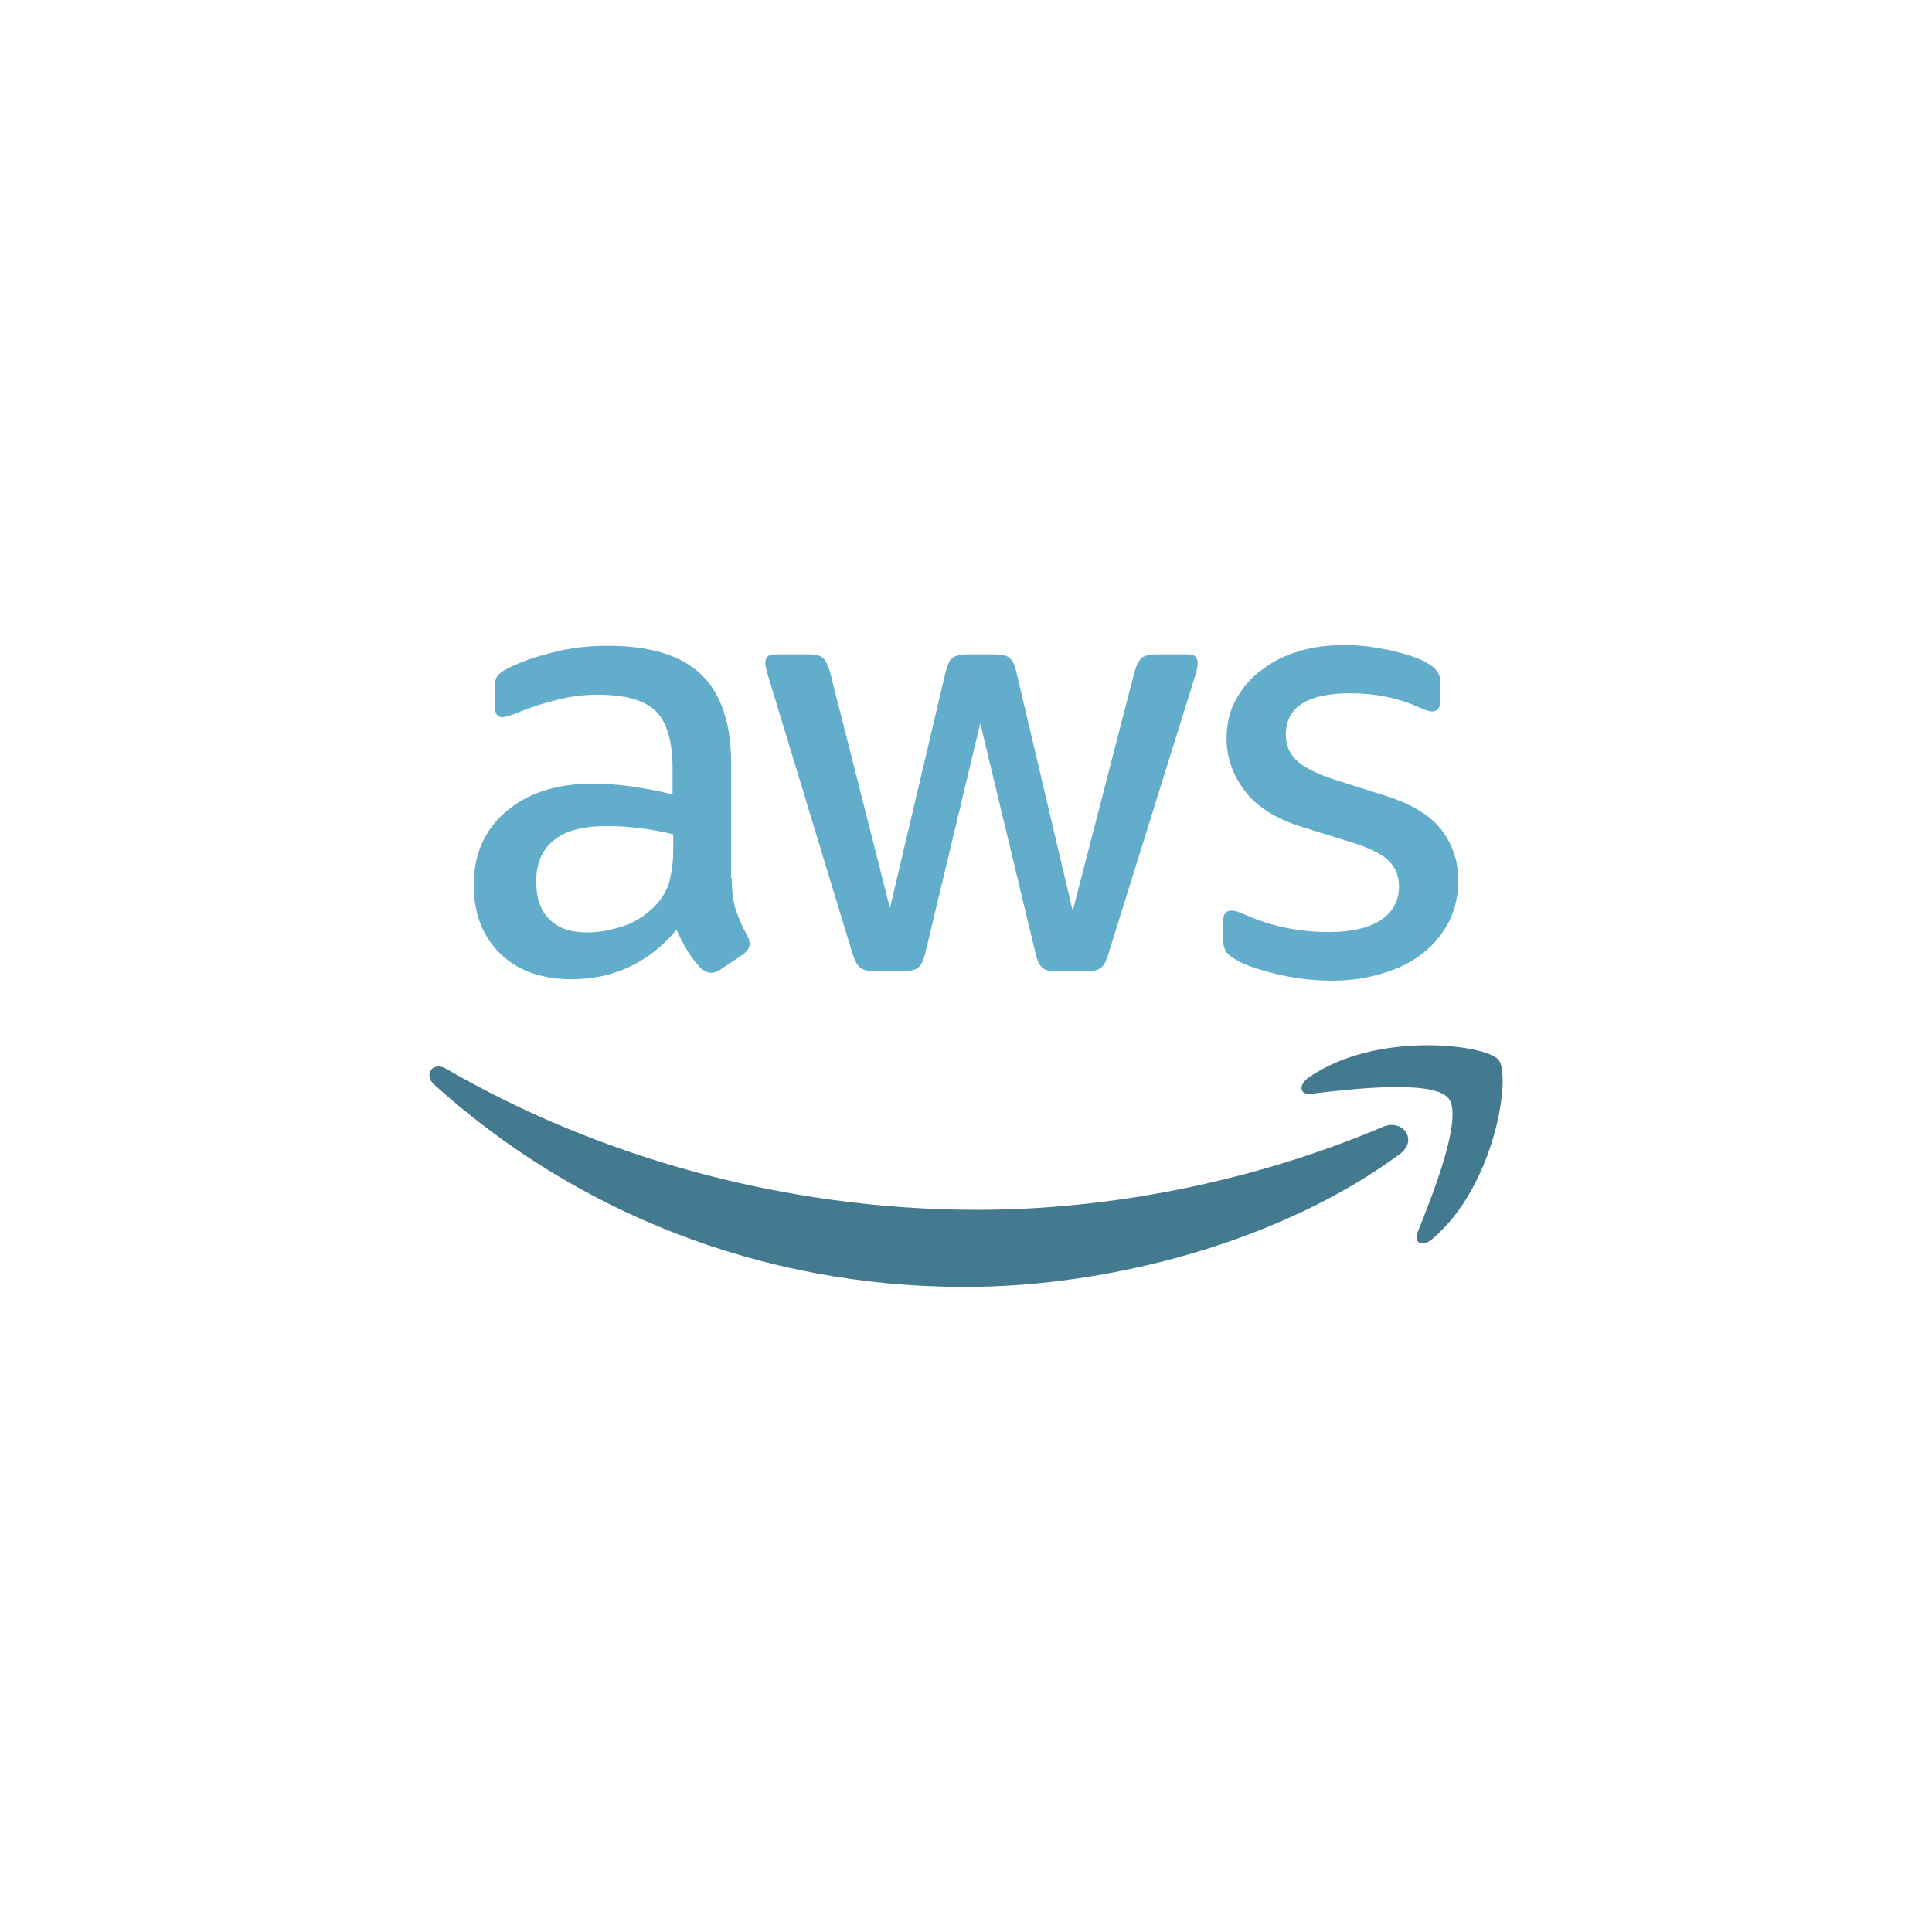 <svg width="56" height="56" viewBox="0 0 56 56" fill="none" xmlns="http://www.w3.org/2000/svg">
<path d="M21.212 25.455C21.212 25.837 21.253 26.148 21.326 26.375C21.409 26.603 21.512 26.851 21.657 27.12C21.709 27.203 21.729 27.286 21.729 27.358C21.729 27.462 21.667 27.565 21.533 27.669L20.881 28.104C20.788 28.166 20.695 28.197 20.612 28.197C20.508 28.197 20.405 28.145 20.301 28.052C20.157 27.896 20.032 27.731 19.929 27.565C19.825 27.39 19.722 27.193 19.608 26.955C18.801 27.907 17.787 28.383 16.566 28.383C15.697 28.383 15.004 28.134 14.496 27.638C13.989 27.141 13.731 26.479 13.731 25.651C13.731 24.772 14.041 24.058 14.672 23.52C15.304 22.982 16.142 22.712 17.207 22.712C17.559 22.712 17.922 22.744 18.304 22.795C18.687 22.847 19.08 22.93 19.494 23.023V22.268C19.494 21.481 19.329 20.933 19.008 20.612C18.677 20.291 18.118 20.136 17.321 20.136C16.959 20.136 16.587 20.177 16.204 20.271C15.821 20.364 15.448 20.477 15.086 20.622C14.921 20.695 14.797 20.736 14.724 20.757C14.652 20.778 14.6 20.788 14.559 20.788C14.414 20.788 14.341 20.684 14.341 20.467V19.96C14.341 19.795 14.362 19.671 14.414 19.598C14.466 19.526 14.559 19.453 14.704 19.381C15.066 19.195 15.5 19.039 16.007 18.915C16.514 18.781 17.052 18.718 17.621 18.718C18.853 18.718 19.753 18.998 20.332 19.557C20.901 20.115 21.191 20.964 21.191 22.102V25.455H21.212ZM17.011 27.027C17.352 27.027 17.704 26.965 18.077 26.841C18.449 26.717 18.78 26.489 19.06 26.179C19.225 25.982 19.349 25.765 19.412 25.517C19.474 25.268 19.515 24.968 19.515 24.616V24.182C19.215 24.109 18.894 24.047 18.563 24.006C18.232 23.965 17.911 23.944 17.59 23.944C16.897 23.944 16.39 24.078 16.049 24.358C15.707 24.637 15.542 25.03 15.542 25.548C15.542 26.034 15.666 26.396 15.924 26.645C16.173 26.903 16.535 27.027 17.011 27.027ZM25.32 28.145C25.134 28.145 25.009 28.114 24.927 28.041C24.844 27.979 24.771 27.834 24.709 27.638L22.278 19.639C22.216 19.433 22.184 19.298 22.184 19.226C22.184 19.06 22.267 18.967 22.433 18.967H23.447C23.643 18.967 23.778 18.998 23.85 19.07C23.933 19.132 23.995 19.277 24.057 19.474L25.796 26.324L27.41 19.474C27.462 19.267 27.524 19.132 27.607 19.07C27.689 19.008 27.834 18.967 28.02 18.967H28.848C29.045 18.967 29.179 18.998 29.262 19.07C29.345 19.132 29.417 19.277 29.459 19.474L31.093 26.407L32.884 19.474C32.946 19.267 33.018 19.132 33.09 19.07C33.173 19.008 33.308 18.967 33.494 18.967H34.456C34.622 18.967 34.715 19.05 34.715 19.226C34.715 19.277 34.705 19.329 34.694 19.391C34.684 19.453 34.663 19.536 34.622 19.65L32.128 27.648C32.066 27.855 31.994 27.99 31.911 28.052C31.828 28.114 31.694 28.155 31.518 28.155H30.628C30.431 28.155 30.297 28.124 30.214 28.052C30.131 27.979 30.059 27.845 30.017 27.638L28.414 20.964L26.82 27.628C26.768 27.834 26.706 27.969 26.623 28.041C26.541 28.114 26.396 28.145 26.21 28.145H25.32ZM38.616 28.424C38.078 28.424 37.54 28.362 37.023 28.238C36.505 28.114 36.102 27.979 35.833 27.824C35.667 27.731 35.553 27.628 35.512 27.534C35.47 27.441 35.45 27.338 35.45 27.245V26.717C35.45 26.5 35.532 26.396 35.688 26.396C35.75 26.396 35.812 26.407 35.874 26.427C35.936 26.448 36.029 26.489 36.133 26.531C36.484 26.686 36.867 26.81 37.271 26.893C37.685 26.976 38.088 27.017 38.502 27.017C39.154 27.017 39.661 26.903 40.013 26.675C40.365 26.448 40.551 26.117 40.551 25.692C40.551 25.403 40.458 25.165 40.272 24.968C40.085 24.772 39.733 24.596 39.226 24.43L37.726 23.965C36.971 23.727 36.412 23.375 36.071 22.909C35.729 22.454 35.553 21.947 35.553 21.409C35.553 20.974 35.646 20.591 35.833 20.26C36.019 19.929 36.267 19.639 36.578 19.412C36.888 19.174 37.24 18.998 37.654 18.874C38.068 18.75 38.502 18.698 38.957 18.698C39.185 18.698 39.423 18.708 39.651 18.739C39.889 18.77 40.106 18.812 40.323 18.853C40.53 18.905 40.727 18.956 40.913 19.019C41.099 19.081 41.244 19.143 41.348 19.205C41.492 19.288 41.596 19.37 41.658 19.463C41.72 19.546 41.751 19.66 41.751 19.805V20.291C41.751 20.509 41.668 20.622 41.513 20.622C41.43 20.622 41.296 20.581 41.12 20.498C40.53 20.229 39.868 20.095 39.133 20.095C38.544 20.095 38.078 20.188 37.757 20.384C37.436 20.581 37.271 20.881 37.271 21.305C37.271 21.595 37.374 21.843 37.581 22.04C37.788 22.237 38.171 22.433 38.719 22.609L40.189 23.075C40.934 23.313 41.472 23.644 41.792 24.068C42.113 24.492 42.269 24.979 42.269 25.517C42.269 25.962 42.175 26.365 41.999 26.717C41.813 27.069 41.565 27.379 41.244 27.628C40.923 27.886 40.541 28.072 40.096 28.207C39.63 28.352 39.144 28.424 38.616 28.424Z" fill="#62ACCC"/>
<path fill-rule="evenodd" clip-rule="evenodd" d="M40.572 33.453C37.167 35.967 32.221 37.302 27.969 37.302C22.009 37.302 16.638 35.098 12.582 31.435C12.261 31.145 12.551 30.752 12.934 30.98C17.321 33.525 22.733 35.067 28.331 35.067C32.108 35.067 36.257 34.281 40.075 32.667C40.644 32.408 41.13 33.039 40.572 33.453Z" fill="#447A90"/>
<path fill-rule="evenodd" clip-rule="evenodd" d="M41.989 31.839C41.555 31.28 39.113 31.57 38.005 31.704C37.674 31.746 37.623 31.456 37.923 31.239C39.868 29.873 43.065 30.266 43.438 30.721C43.81 31.187 43.334 34.384 41.513 35.916C41.234 36.154 40.965 36.029 41.089 35.719C41.503 34.695 42.424 32.387 41.989 31.839Z" fill="#447A90"/>
</svg>
